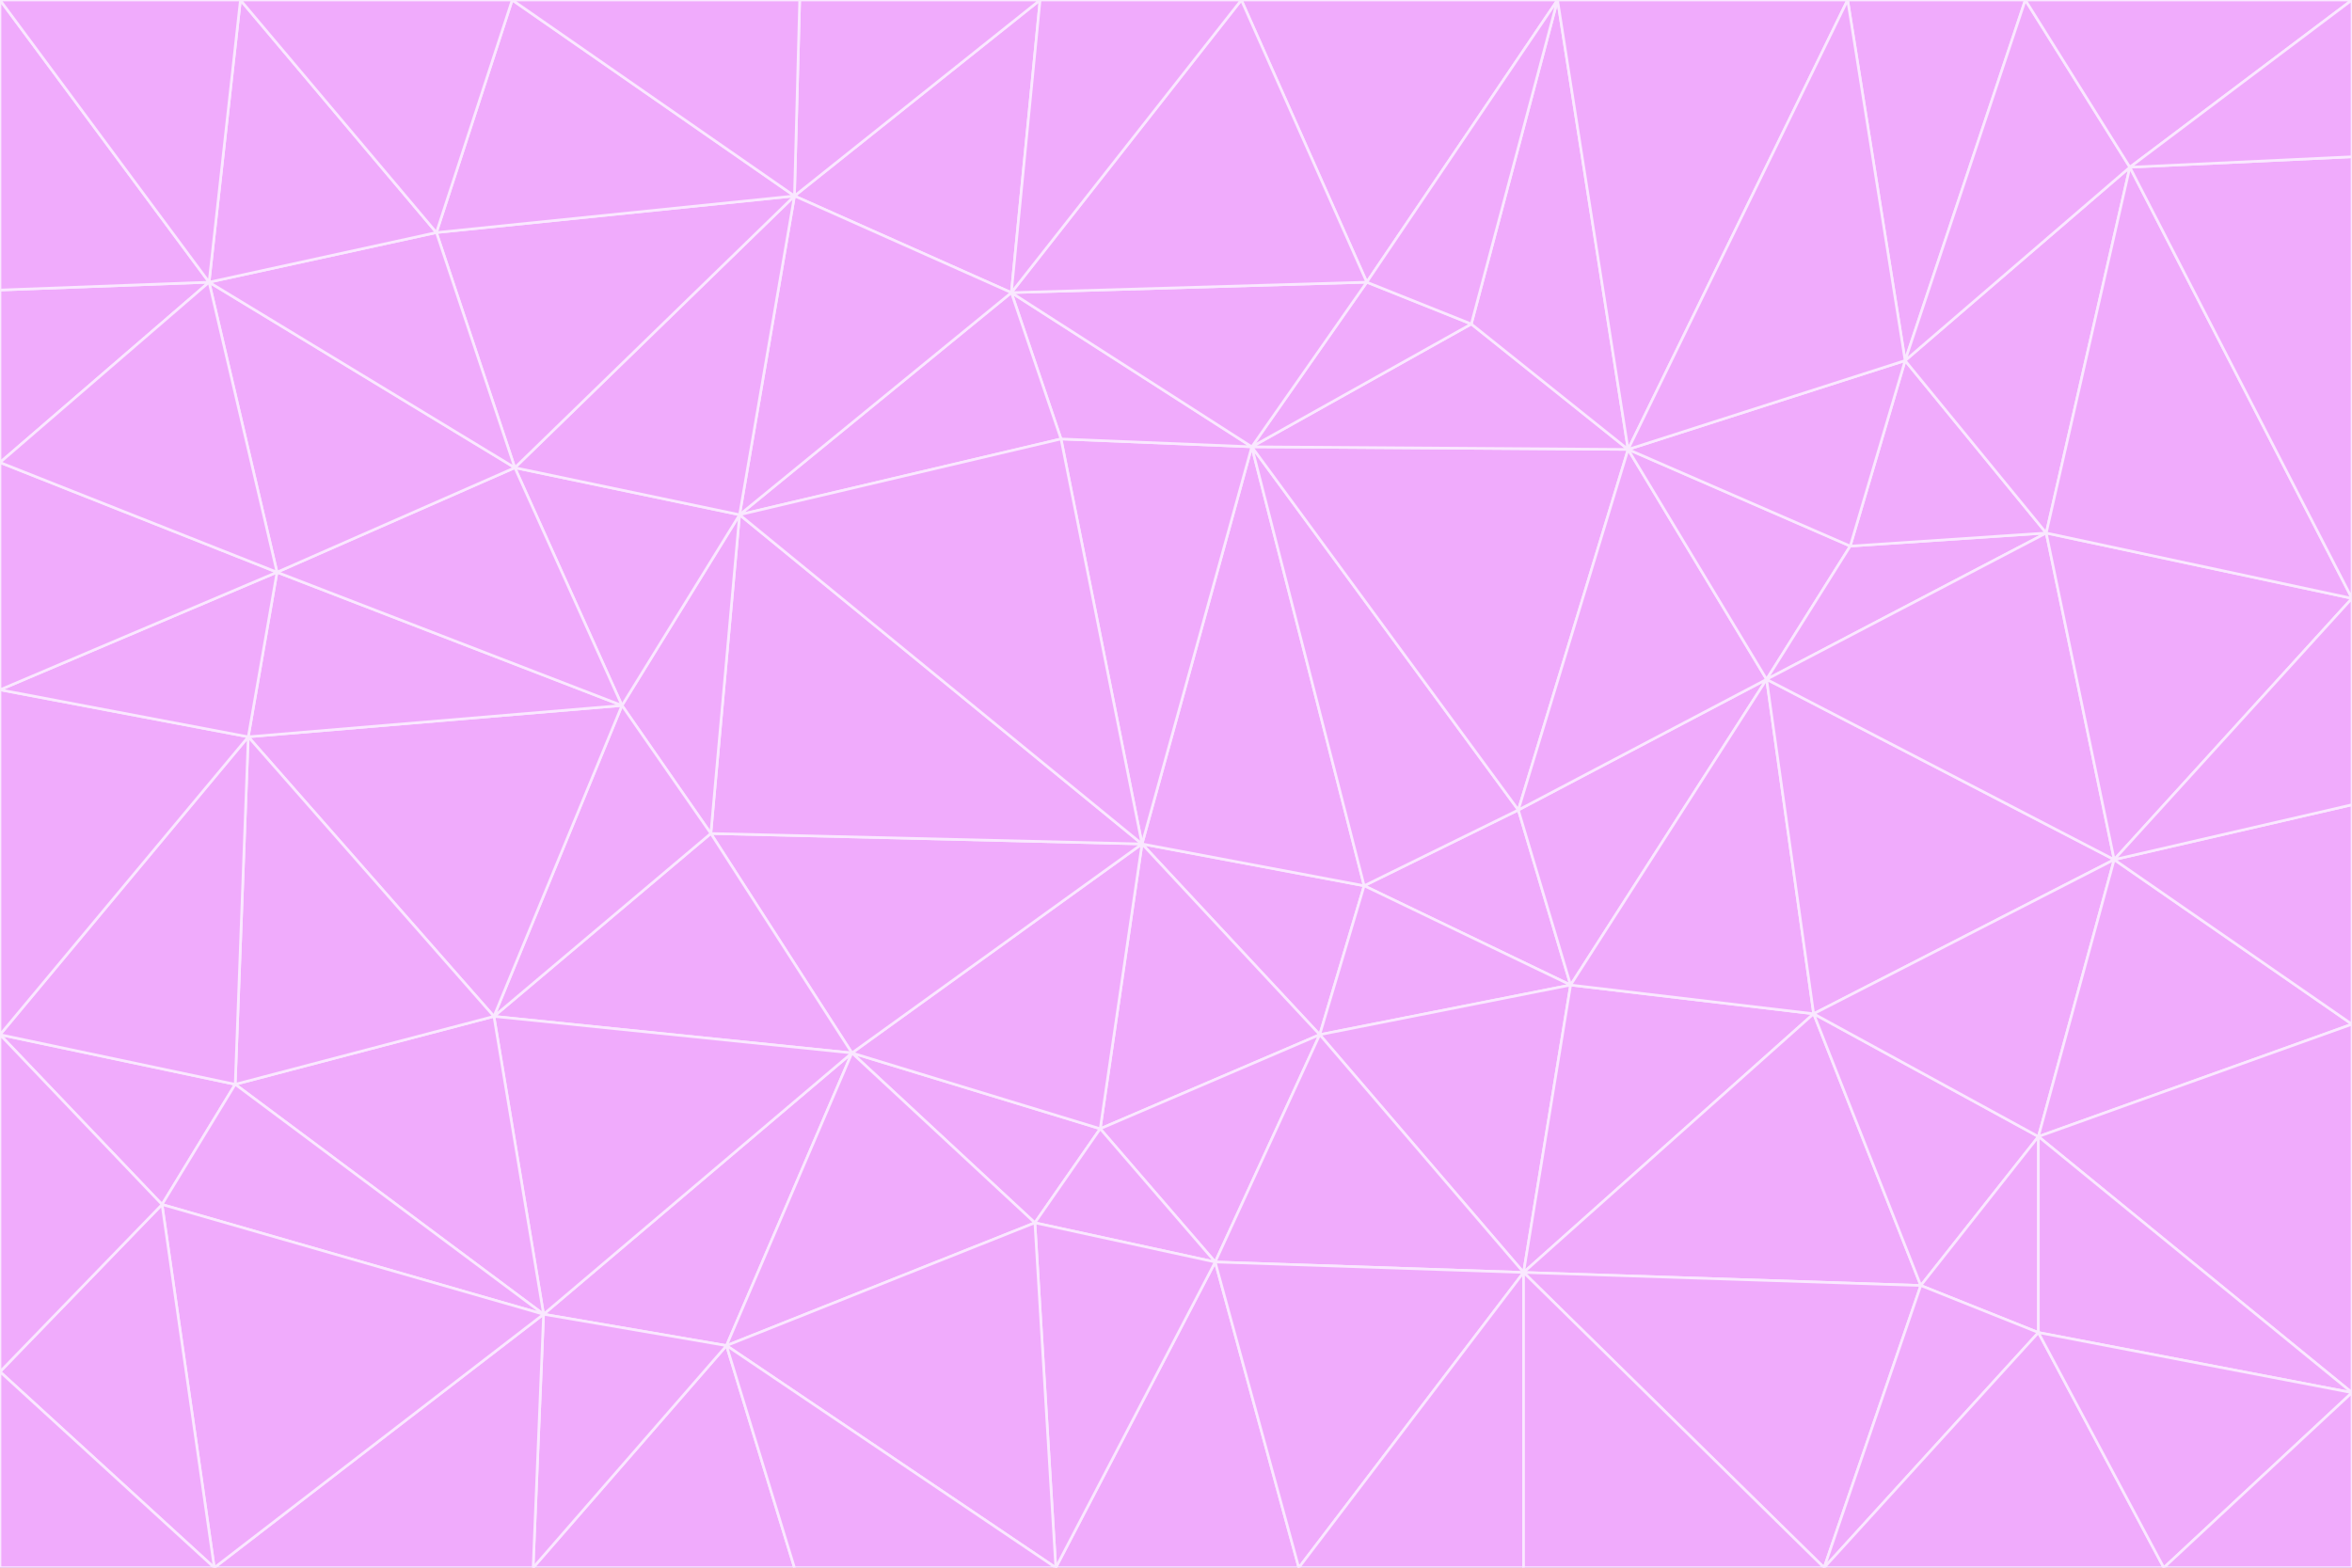 <svg id="visual" viewBox="0 0 900 600" width="900" height="600" xmlns="http://www.w3.org/2000/svg" xmlns:xlink="http://www.w3.org/1999/xlink" version="1.1"><rect x="0" y="0" width="900" height="600" fill="#333333" stroke="none"/><g stroke-width="1" stroke-linejoin="bevel"><path d="M437 323L505 396L522 339Z" fill="#f0abfc" stroke="#fae8ff"></path><path d="M437 323L421 432L505 396Z" fill="#f0abfc" stroke="#fae8ff"></path><path d="M601 377L581 310L522 339Z" fill="#f0abfc" stroke="#fae8ff"></path><path d="M522 339L479 171L437 323Z" fill="#f0abfc" stroke="#fae8ff"></path><path d="M421 432L465 483L505 396Z" fill="#f0abfc" stroke="#fae8ff"></path><path d="M505 396L601 377L522 339Z" fill="#f0abfc" stroke="#fae8ff"></path><path d="M583 487L601 377L505 396Z" fill="#f0abfc" stroke="#fae8ff"></path><path d="M326 403L396 468L421 432Z" fill="#f0abfc" stroke="#fae8ff"></path><path d="M421 432L396 468L465 483Z" fill="#f0abfc" stroke="#fae8ff"></path><path d="M437 323L326 403L421 432Z" fill="#f0abfc" stroke="#fae8ff"></path><path d="M465 483L583 487L505 396Z" fill="#f0abfc" stroke="#fae8ff"></path><path d="M581 310L479 171L522 339Z" fill="#f0abfc" stroke="#fae8ff"></path><path d="M437 323L272 319L326 403Z" fill="#f0abfc" stroke="#fae8ff"></path><path d="M479 171L406 168L437 323Z" fill="#f0abfc" stroke="#fae8ff"></path><path d="M283 197L272 319L437 323Z" fill="#f0abfc" stroke="#fae8ff"></path><path d="M583 487L694 388L601 377Z" fill="#f0abfc" stroke="#fae8ff"></path><path d="M601 377L676 260L581 310Z" fill="#f0abfc" stroke="#fae8ff"></path><path d="M581 310L623 172L479 171Z" fill="#f0abfc" stroke="#fae8ff"></path><path d="M694 388L676 260L601 377Z" fill="#f0abfc" stroke="#fae8ff"></path><path d="M676 260L623 172L581 310Z" fill="#f0abfc" stroke="#fae8ff"></path><path d="M479 171L387 112L406 168Z" fill="#f0abfc" stroke="#fae8ff"></path><path d="M404 600L497 600L465 483Z" fill="#f0abfc" stroke="#fae8ff"></path><path d="M465 483L497 600L583 487Z" fill="#f0abfc" stroke="#fae8ff"></path><path d="M583 487L735 492L694 388Z" fill="#f0abfc" stroke="#fae8ff"></path><path d="M404 600L465 483L396 468Z" fill="#f0abfc" stroke="#fae8ff"></path><path d="M623 172L563 124L479 171Z" fill="#f0abfc" stroke="#fae8ff"></path><path d="M387 112L283 197L406 168Z" fill="#f0abfc" stroke="#fae8ff"></path><path d="M406 168L283 197L437 323Z" fill="#f0abfc" stroke="#fae8ff"></path><path d="M283 197L238 270L272 319Z" fill="#f0abfc" stroke="#fae8ff"></path><path d="M208 503L278 515L326 403Z" fill="#f0abfc" stroke="#fae8ff"></path><path d="M563 124L523 108L479 171Z" fill="#f0abfc" stroke="#fae8ff"></path><path d="M189 389L326 403L272 319Z" fill="#f0abfc" stroke="#fae8ff"></path><path d="M326 403L278 515L396 468Z" fill="#f0abfc" stroke="#fae8ff"></path><path d="M278 515L404 600L396 468Z" fill="#f0abfc" stroke="#fae8ff"></path><path d="M523 108L387 112L479 171Z" fill="#f0abfc" stroke="#fae8ff"></path><path d="M497 600L583 600L583 487Z" fill="#f0abfc" stroke="#fae8ff"></path><path d="M676 260L708 209L623 172Z" fill="#f0abfc" stroke="#fae8ff"></path><path d="M623 172L596 0L563 124Z" fill="#f0abfc" stroke="#fae8ff"></path><path d="M783 204L708 209L676 260Z" fill="#f0abfc" stroke="#fae8ff"></path><path d="M238 270L189 389L272 319Z" fill="#f0abfc" stroke="#fae8ff"></path><path d="M698 600L735 492L583 487Z" fill="#f0abfc" stroke="#fae8ff"></path><path d="M694 388L809 329L676 260Z" fill="#f0abfc" stroke="#fae8ff"></path><path d="M204 600L304 600L278 515Z" fill="#f0abfc" stroke="#fae8ff"></path><path d="M278 515L304 600L404 600Z" fill="#f0abfc" stroke="#fae8ff"></path><path d="M189 389L208 503L326 403Z" fill="#f0abfc" stroke="#fae8ff"></path><path d="M735 492L780 435L694 388Z" fill="#f0abfc" stroke="#fae8ff"></path><path d="M398 0L304 75L387 112Z" fill="#f0abfc" stroke="#fae8ff"></path><path d="M387 112L304 75L283 197Z" fill="#f0abfc" stroke="#fae8ff"></path><path d="M283 197L197 179L238 270Z" fill="#f0abfc" stroke="#fae8ff"></path><path d="M238 270L95 282L189 389Z" fill="#f0abfc" stroke="#fae8ff"></path><path d="M304 75L197 179L283 197Z" fill="#f0abfc" stroke="#fae8ff"></path><path d="M583 600L698 600L583 487Z" fill="#f0abfc" stroke="#fae8ff"></path><path d="M735 492L780 510L780 435Z" fill="#f0abfc" stroke="#fae8ff"></path><path d="M783 204L729 138L708 209Z" fill="#f0abfc" stroke="#fae8ff"></path><path d="M708 209L729 138L623 172Z" fill="#f0abfc" stroke="#fae8ff"></path><path d="M596 0L475 0L523 108Z" fill="#f0abfc" stroke="#fae8ff"></path><path d="M523 108L475 0L387 112Z" fill="#f0abfc" stroke="#fae8ff"></path><path d="M780 435L809 329L694 388Z" fill="#f0abfc" stroke="#fae8ff"></path><path d="M698 600L780 510L735 492Z" fill="#f0abfc" stroke="#fae8ff"></path><path d="M780 435L900 392L809 329Z" fill="#f0abfc" stroke="#fae8ff"></path><path d="M809 329L783 204L676 260Z" fill="#f0abfc" stroke="#fae8ff"></path><path d="M596 0L523 108L563 124Z" fill="#f0abfc" stroke="#fae8ff"></path><path d="M475 0L398 0L387 112Z" fill="#f0abfc" stroke="#fae8ff"></path><path d="M208 503L204 600L278 515Z" fill="#f0abfc" stroke="#fae8ff"></path><path d="M82 600L204 600L208 503Z" fill="#f0abfc" stroke="#fae8ff"></path><path d="M707 0L596 0L623 172Z" fill="#f0abfc" stroke="#fae8ff"></path><path d="M106 219L95 282L238 270Z" fill="#f0abfc" stroke="#fae8ff"></path><path d="M189 389L90 415L208 503Z" fill="#f0abfc" stroke="#fae8ff"></path><path d="M95 282L90 415L189 389Z" fill="#f0abfc" stroke="#fae8ff"></path><path d="M197 179L106 219L238 270Z" fill="#f0abfc" stroke="#fae8ff"></path><path d="M80 108L106 219L197 179Z" fill="#f0abfc" stroke="#fae8ff"></path><path d="M167 89L197 179L304 75Z" fill="#f0abfc" stroke="#fae8ff"></path><path d="M398 0L306 0L304 75Z" fill="#f0abfc" stroke="#fae8ff"></path><path d="M196 0L167 89L304 75Z" fill="#f0abfc" stroke="#fae8ff"></path><path d="M775 0L707 0L729 138Z" fill="#f0abfc" stroke="#fae8ff"></path><path d="M729 138L707 0L623 172Z" fill="#f0abfc" stroke="#fae8ff"></path><path d="M0 396L62 461L90 415Z" fill="#f0abfc" stroke="#fae8ff"></path><path d="M90 415L62 461L208 503Z" fill="#f0abfc" stroke="#fae8ff"></path><path d="M0 396L90 415L95 282Z" fill="#f0abfc" stroke="#fae8ff"></path><path d="M900 533L900 392L780 435Z" fill="#f0abfc" stroke="#fae8ff"></path><path d="M809 329L900 229L783 204Z" fill="#f0abfc" stroke="#fae8ff"></path><path d="M783 204L815 64L729 138Z" fill="#f0abfc" stroke="#fae8ff"></path><path d="M900 533L780 435L780 510Z" fill="#f0abfc" stroke="#fae8ff"></path><path d="M900 392L900 308L809 329Z" fill="#f0abfc" stroke="#fae8ff"></path><path d="M698 600L828 600L780 510Z" fill="#f0abfc" stroke="#fae8ff"></path><path d="M900 308L900 229L809 329Z" fill="#f0abfc" stroke="#fae8ff"></path><path d="M900 229L815 64L783 204Z" fill="#f0abfc" stroke="#fae8ff"></path><path d="M306 0L196 0L304 75Z" fill="#f0abfc" stroke="#fae8ff"></path><path d="M167 89L80 108L197 179Z" fill="#f0abfc" stroke="#fae8ff"></path><path d="M828 600L900 533L780 510Z" fill="#f0abfc" stroke="#fae8ff"></path><path d="M62 461L82 600L208 503Z" fill="#f0abfc" stroke="#fae8ff"></path><path d="M815 64L775 0L729 138Z" fill="#f0abfc" stroke="#fae8ff"></path><path d="M92 0L80 108L167 89Z" fill="#f0abfc" stroke="#fae8ff"></path><path d="M0 264L0 396L95 282Z" fill="#f0abfc" stroke="#fae8ff"></path><path d="M0 264L95 282L106 219Z" fill="#f0abfc" stroke="#fae8ff"></path><path d="M62 461L0 525L82 600Z" fill="#f0abfc" stroke="#fae8ff"></path><path d="M0 177L0 264L106 219Z" fill="#f0abfc" stroke="#fae8ff"></path><path d="M828 600L900 600L900 533Z" fill="#f0abfc" stroke="#fae8ff"></path><path d="M0 396L0 525L62 461Z" fill="#f0abfc" stroke="#fae8ff"></path><path d="M0 111L0 177L80 108Z" fill="#f0abfc" stroke="#fae8ff"></path><path d="M80 108L0 177L106 219Z" fill="#f0abfc" stroke="#fae8ff"></path><path d="M900 229L900 60L815 64Z" fill="#f0abfc" stroke="#fae8ff"></path><path d="M815 64L900 0L775 0Z" fill="#f0abfc" stroke="#fae8ff"></path><path d="M196 0L92 0L167 89Z" fill="#f0abfc" stroke="#fae8ff"></path><path d="M0 525L0 600L82 600Z" fill="#f0abfc" stroke="#fae8ff"></path><path d="M0 0L0 111L80 108Z" fill="#f0abfc" stroke="#fae8ff"></path><path d="M900 60L900 0L815 64Z" fill="#f0abfc" stroke="#fae8ff"></path><path d="M92 0L0 0L80 108Z" fill="#f0abfc" stroke="#fae8ff"></path></g></svg>